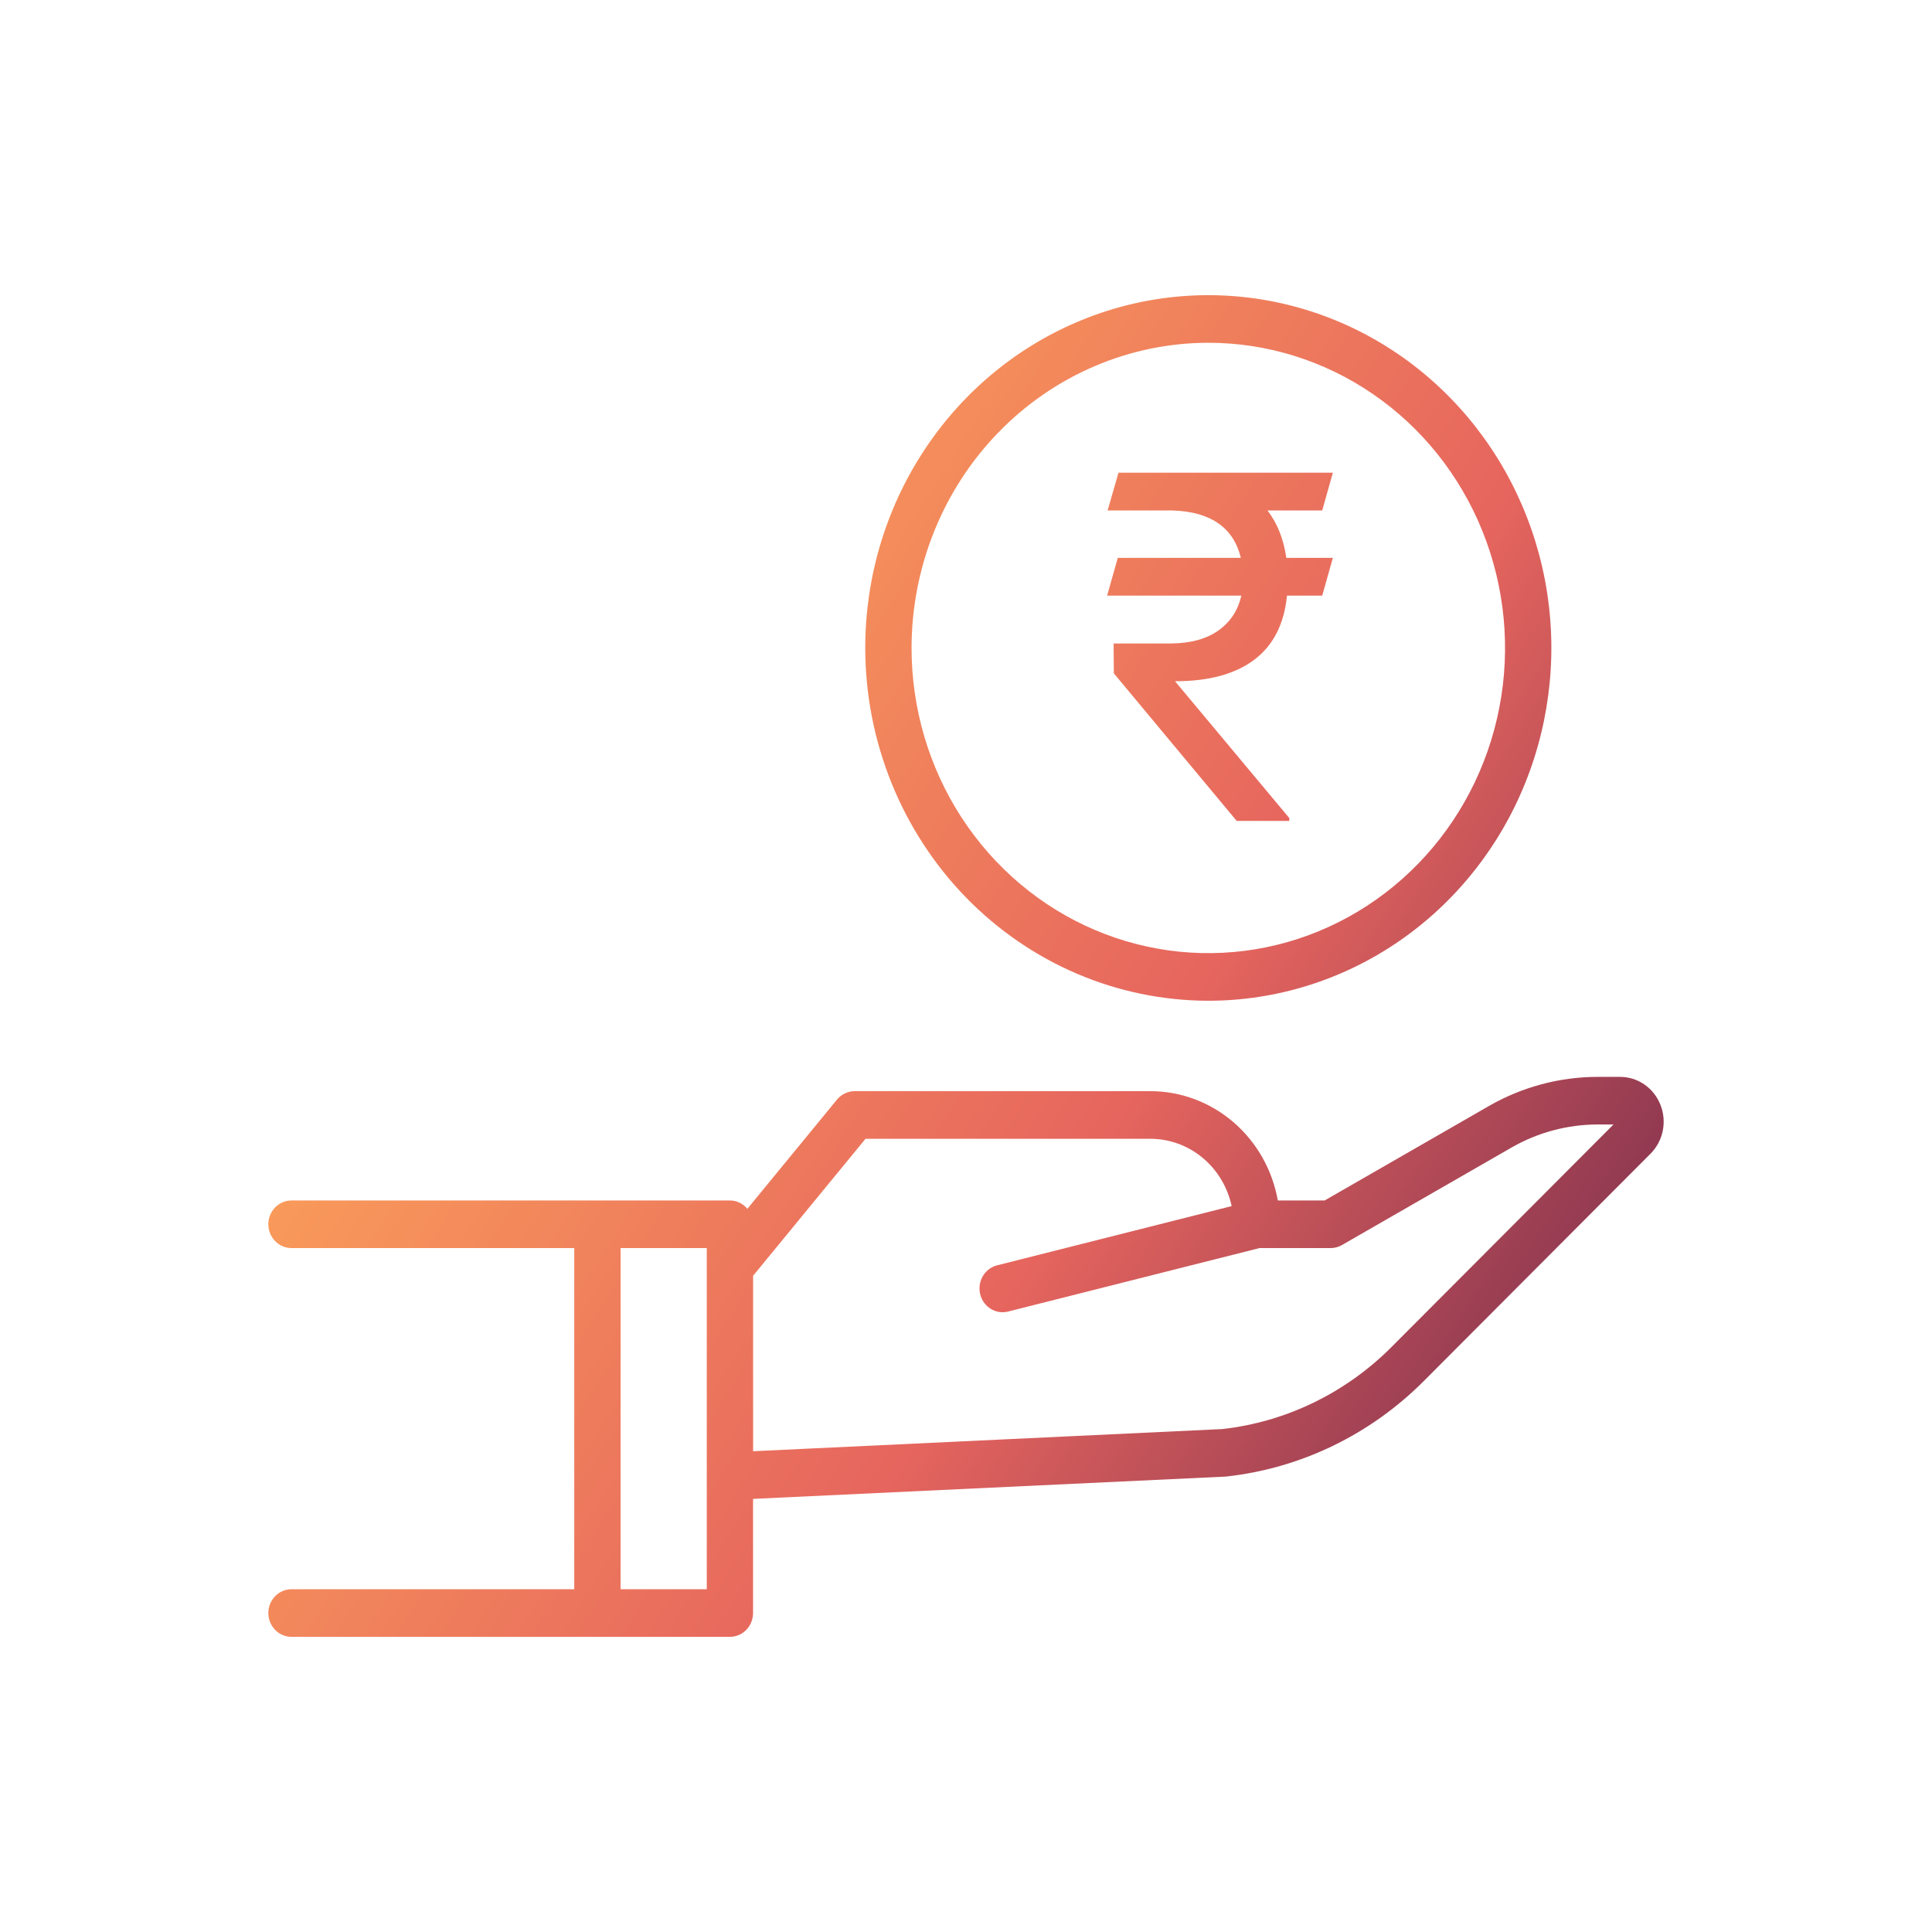 <svg width="72" height="72" viewBox="0 0 72 72" fill="none" xmlns="http://www.w3.org/2000/svg">
<path fill-rule="evenodd" clip-rule="evenodd" d="M45.03 37.295C47.558 37.295 50.03 36.524 52.133 35.079C54.235 33.634 55.874 31.581 56.841 29.179C57.809 26.776 58.062 24.133 57.569 21.582C57.075 19.032 55.858 16.689 54.07 14.851C52.282 13.012 50.004 11.76 47.524 11.253C45.044 10.745 42.474 11.006 40.138 12.001C37.801 12.996 35.805 14.681 34.4 16.843C32.995 19.005 32.245 21.547 32.245 24.147C32.249 27.633 33.598 30.975 35.994 33.44C38.391 35.904 41.641 37.291 45.03 37.295ZM45.03 12.774C47.217 12.774 49.355 13.441 51.174 14.691C52.993 15.941 54.41 17.717 55.247 19.795C56.084 21.873 56.303 24.16 55.877 26.366C55.45 28.572 54.397 30.599 52.85 32.189C51.303 33.78 49.333 34.863 47.188 35.302C45.042 35.741 42.819 35.516 40.798 34.655C38.777 33.794 37.05 32.336 35.834 30.466C34.619 28.596 33.971 26.397 33.971 24.147C33.974 21.132 35.14 18.241 37.214 16.109C39.287 13.977 42.098 12.778 45.03 12.774ZM61.88 41.174C61.759 40.865 61.551 40.601 61.283 40.416C61.015 40.23 60.699 40.132 60.376 40.132H59.538C58.119 40.133 56.724 40.507 55.485 41.219L49.366 44.738H47.62C47.417 43.595 46.831 42.562 45.964 41.818C45.096 41.074 44.003 40.665 42.873 40.664H31.851C31.726 40.664 31.602 40.692 31.488 40.747C31.374 40.801 31.273 40.88 31.192 40.979L27.852 45.049C27.772 44.952 27.672 44.874 27.56 44.82C27.447 44.766 27.325 44.738 27.201 44.738H10.863C10.634 44.738 10.414 44.831 10.253 44.998C10.091 45.164 10 45.389 10 45.625C10 45.86 10.091 46.086 10.253 46.252C10.414 46.418 10.634 46.512 10.863 46.512H21.401V59.226H10.863C10.634 59.226 10.414 59.319 10.253 59.486C10.091 59.652 10 59.878 10 60.113C10 60.348 10.091 60.574 10.253 60.74C10.414 60.907 10.634 61 10.863 61H27.201C27.43 61 27.649 60.907 27.811 60.74C27.973 60.574 28.064 60.348 28.064 60.113V55.859L45.655 55.029C45.672 55.029 45.689 55.029 45.704 55.025C48.471 54.721 51.058 53.471 53.052 51.476L61.509 42.996C61.741 42.765 61.9 42.468 61.966 42.143C62.032 41.818 62.002 41.481 61.88 41.174ZM26.34 59.226H23.127V46.512H26.34V59.226ZM51.849 50.208C50.139 51.919 47.922 52.992 45.55 53.257L28.066 54.083V47.544L32.255 42.439H42.873C43.58 42.44 44.265 42.69 44.816 43.146C45.366 43.602 45.748 44.238 45.9 44.948L37.159 47.155C36.955 47.206 36.776 47.334 36.656 47.512C36.536 47.69 36.484 47.907 36.509 48.122C36.534 48.337 36.635 48.535 36.792 48.679C36.95 48.823 37.153 48.903 37.364 48.903C37.433 48.903 37.502 48.894 37.57 48.877L46.938 46.512H49.59C49.738 46.512 49.883 46.473 50.011 46.399L56.328 42.767C57.309 42.203 58.414 41.907 59.538 41.906H60.13L51.849 50.208ZM47.236 19.024H49.275L49.672 17.616H41.683L41.277 19.024H43.704C45.12 19.072 45.967 19.66 46.243 20.789H41.657L41.259 22.197H46.26C46.139 22.744 45.854 23.177 45.405 23.498C44.956 23.813 44.372 23.974 43.652 23.98H41.501L41.51 25.094L46.088 30.593H48.048V30.486L43.79 25.388C45.051 25.388 46.036 25.12 46.744 24.586C47.452 24.051 47.858 23.255 47.962 22.197H49.275L49.672 20.789H47.936C47.838 20.094 47.605 19.505 47.236 19.024Z" fill="url(#paint0_linear)"/>
<defs>
<linearGradient id="paint0_linear" x1="61.924" y1="61" x2="10.445" y2="28.734" gradientUnits="userSpaceOnUse">
<stop stop-color="#62214B"/>
<stop offset="0.451" stop-color="#E6655E"/>
<stop offset="1" stop-color="#FFAB59"/>
</linearGradient>
</defs>
</svg>
